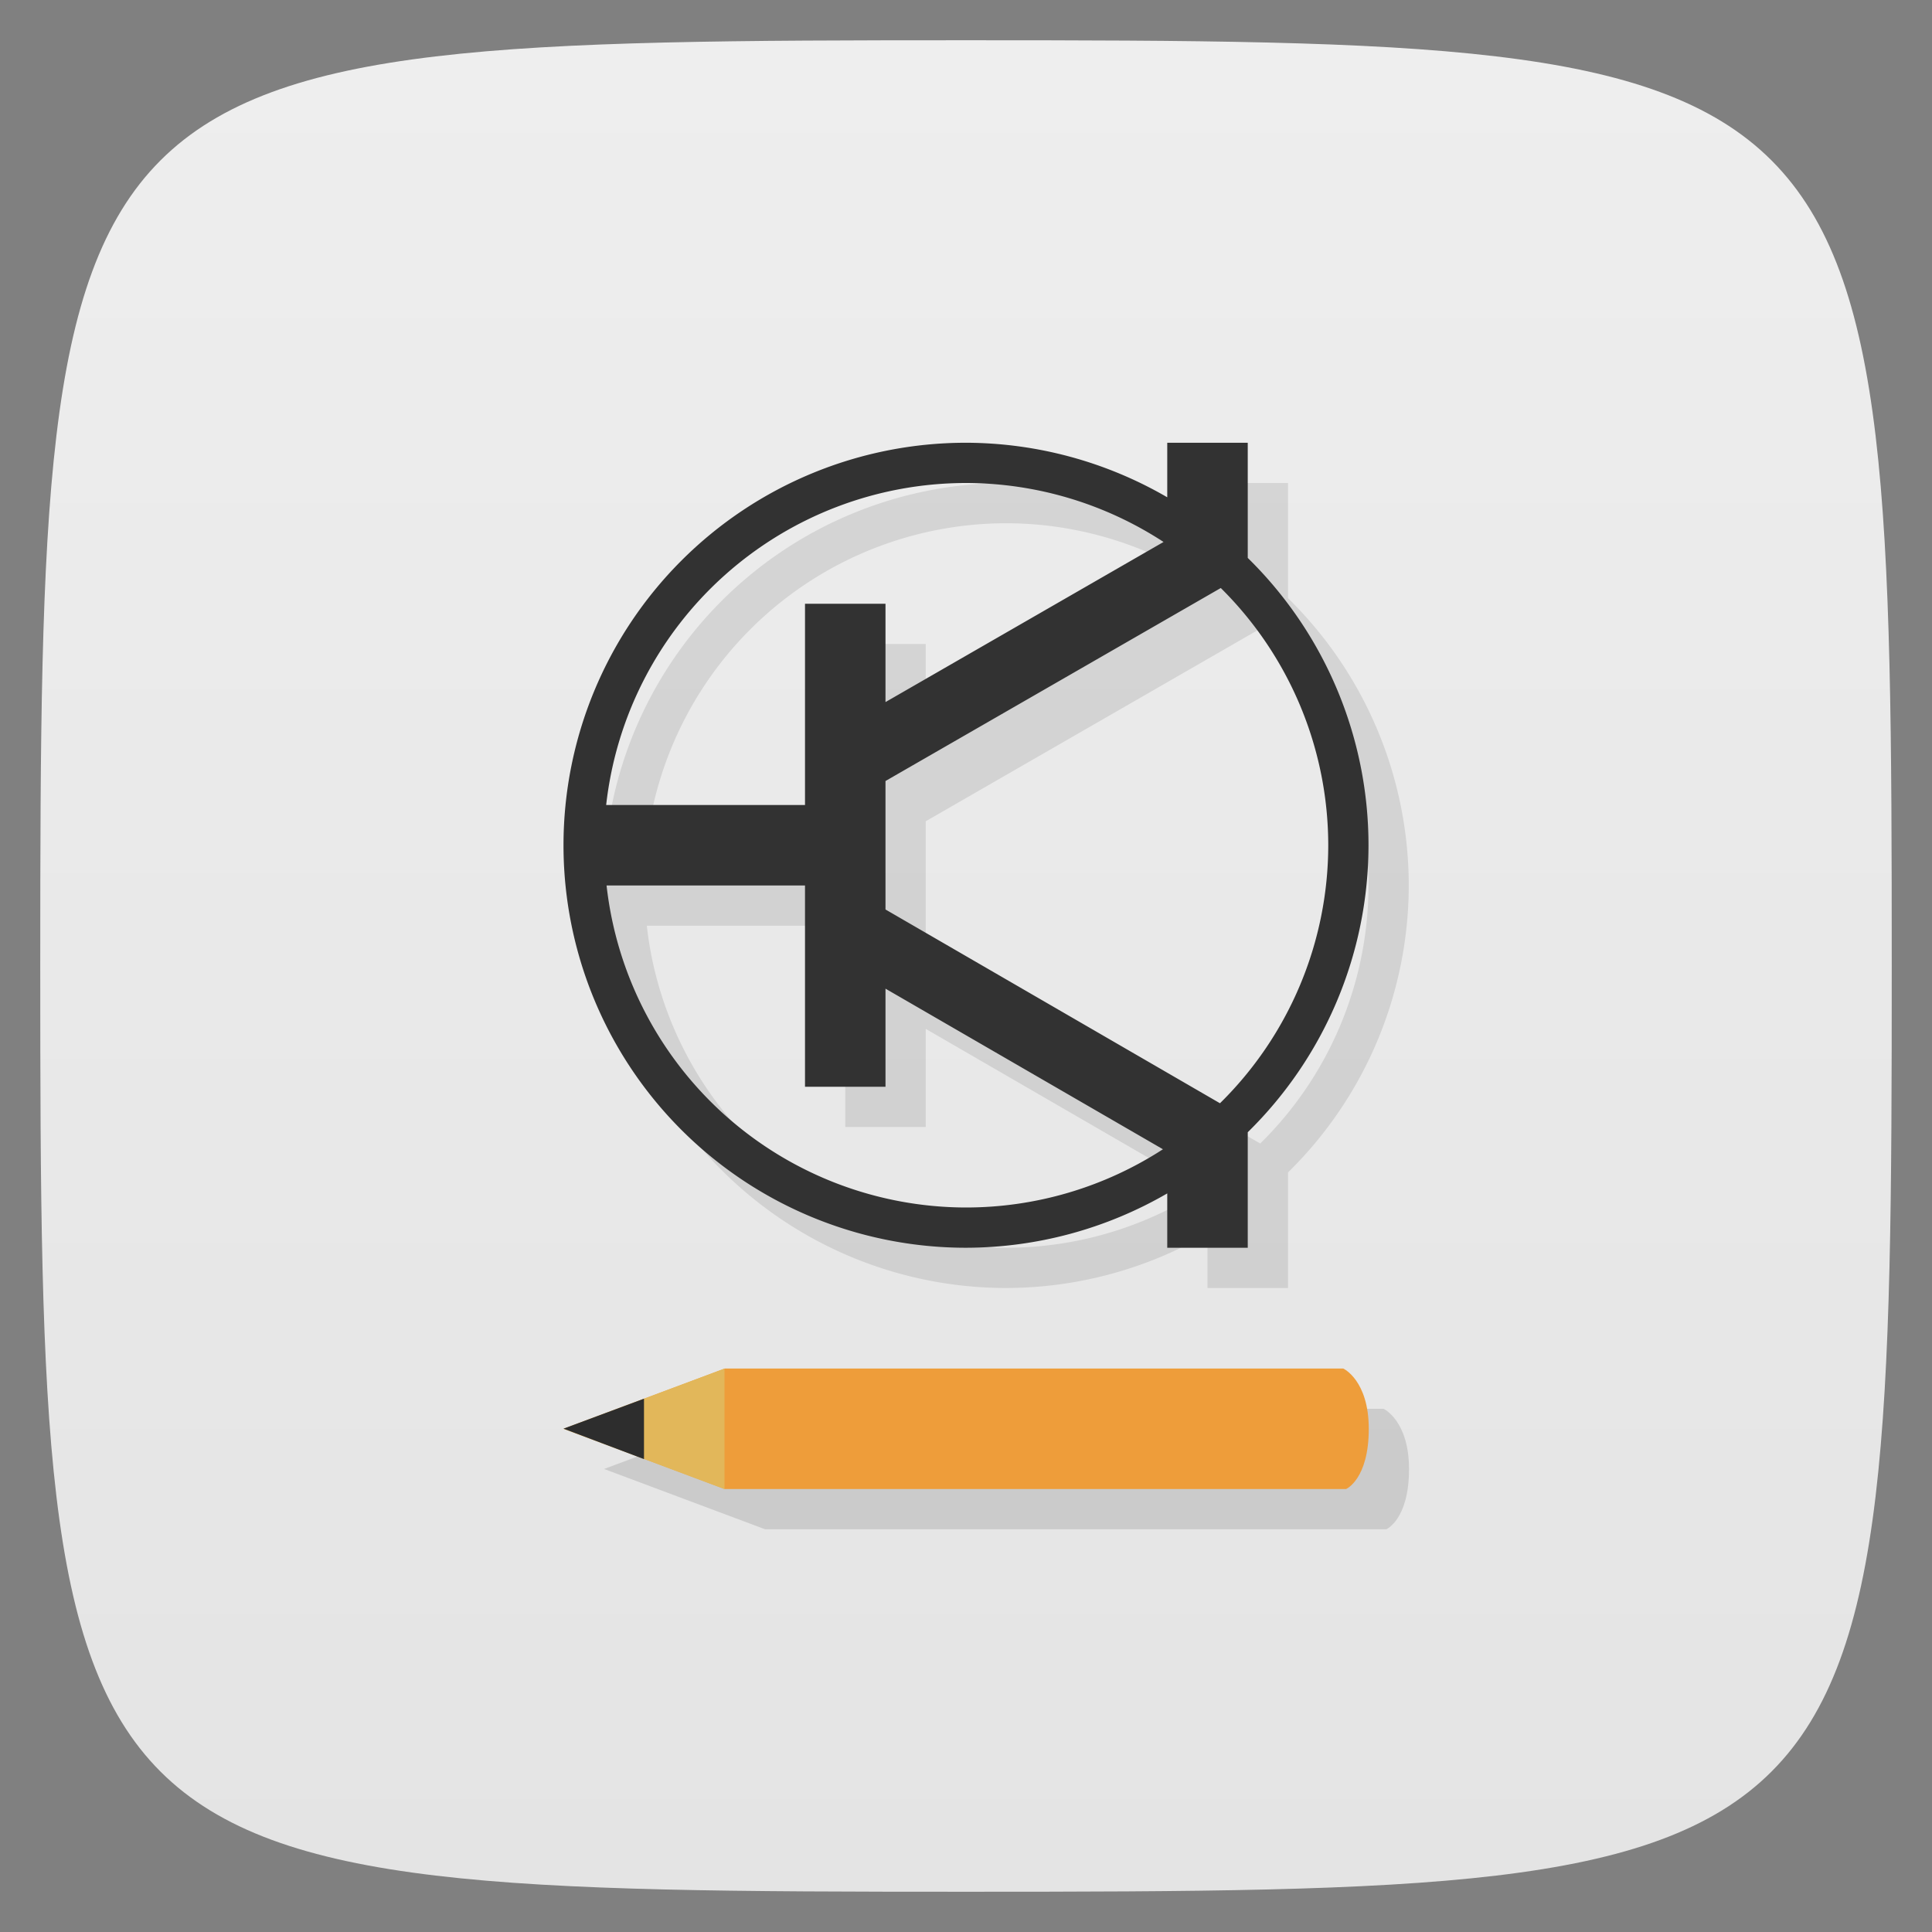 <svg xmlns="http://www.w3.org/2000/svg" viewBox="0 0 48 48">
 <rect x="0" y="0" width="48" height="48" fill="#808080" stroke="none"/>
 <defs>
  <linearGradient id="linearGradient3764" x1="1" x2="47" gradientUnits="userSpaceOnUse" gradientTransform="matrix(0,-1,1,0,-1.5e-6,48)">
   <stop style="stop-color:#e4e4e4;stop-opacity:1"/>
   <stop offset="1" style="stop-color:#eee;stop-opacity:1"/>
  </linearGradient>
 </defs>
 <g>
  
  
  
 </g>
 <g>
  <path d="m 47,24 C 47,46.703 46.703,47 24,47 1.297,47 1,46.703 1,24 1,1.297 1.297,1 24,1 46.703,1 47,1.297 47,24 z" style="fill:url(#linearGradient3764);fill-opacity:1"/>
 </g>
 <g>
  
 </g>
 <g>
  <g>
   <g transform="translate(0,2)">
    <g transform="matrix(1,0,0,0.749,-1.9996012e-4,25.744)">
     <path d="m 34.444 13.685 c 0 0 0.563 -0.324 0.563 -1.996 0 -1.613 -0.633 -2 -0.633 -2 l -15.366 0 -4 1.996 4 2" style="fill:#000;fill-opacity:0.118;stroke:none;fill-rule:nonzero"/>
     <path d="m 33.444 12.35 c 0 0 0.563 -0.324 0.563 -1.996 0 -1.613 -0.633 -2 -0.633 -2 l -15.366 0 -4 1.996 l 4 2" style="fill:#ee9d3a;fill-opacity:1;stroke:none;fill-rule:nonzero"/>
     <path d="m 18 8.354 -4 2 4 2" style="fill:#e2b75a;fill-opacity:1;stroke:none;fill-rule:nonzero"/>
     <path d="m 16 9.354 -2 0.994 2 1.01" style="fill:#2d2d2d;fill-opacity:1;stroke:none;fill-rule:nonzero"/>
    </g>
   </g>
   <path d="M 25 12 A 10 10 0 0 0 15 22 10 10 0 0 0 25 32 10 10 0 0 0 30 30.65 L 30 32 l 2 0 0 -2.871 A 10 10 0 0 0 35 22 10 10 0 0 0 32 14.861 L 32 12 l -2 0 0 1.355 A 10 10 0 0 0 25 12 m 0 1 a 9 9 0 0 1 4.908 1.465 L 23 18.443 23 16 l -2 0 0 5 -4.939 0 A 9 9 0 0 1 25 13 m 6.326 2.609 A 9 9 0 0 1 34 22 9 9 0 0 1 31.31 28.41 L 23 23.596 23 20.404 31.33 15.609 M 16.07 23 21 23 l 0 5 2 0 0 -2.438 6.893 3.99 A 9 9 0 0 1 25 31 9 9 0 0 1 16.07 23" style="fill:#000;fill-opacity:0.098"/>
  </g>
  <path d="M 24 11 A 10 10 0 0 0 14 21 A 10 10 0 0 0 24 31 A 10 10 0 0 0 29 29.65 L 29 31 L 31 31 L 31 28.13 A 10 10 0 0 0 34 21 A 10 10 0 0 0 31 13.861 L 31 11 L 29 11 L 29 12.355 A 10 10 0 0 0 24 11 z M 24 12 A 9 9 0 0 1 28.908 13.465 L 22 17.443 L 22 15 L 20 15 L 20 20 L 15.06 20 A 9 9 0 0 1 24 12 z M 30.33 14.609 A 9 9 0 0 1 33 21 A 9 9 0 0 1 30.31 27.41 L 22 22.596 L 22 19.404 L 30.33 14.609 z M 15.07 22 L 20 22 L 20 27 L 22 27 L 22 24.563 L 28.893 28.553 A 9 9 0 0 1 24 30 A 9 9 0 0 1 15.07 22 z" style="fill:#323232;fill-opacity:1"/>
 </g>
</svg>
